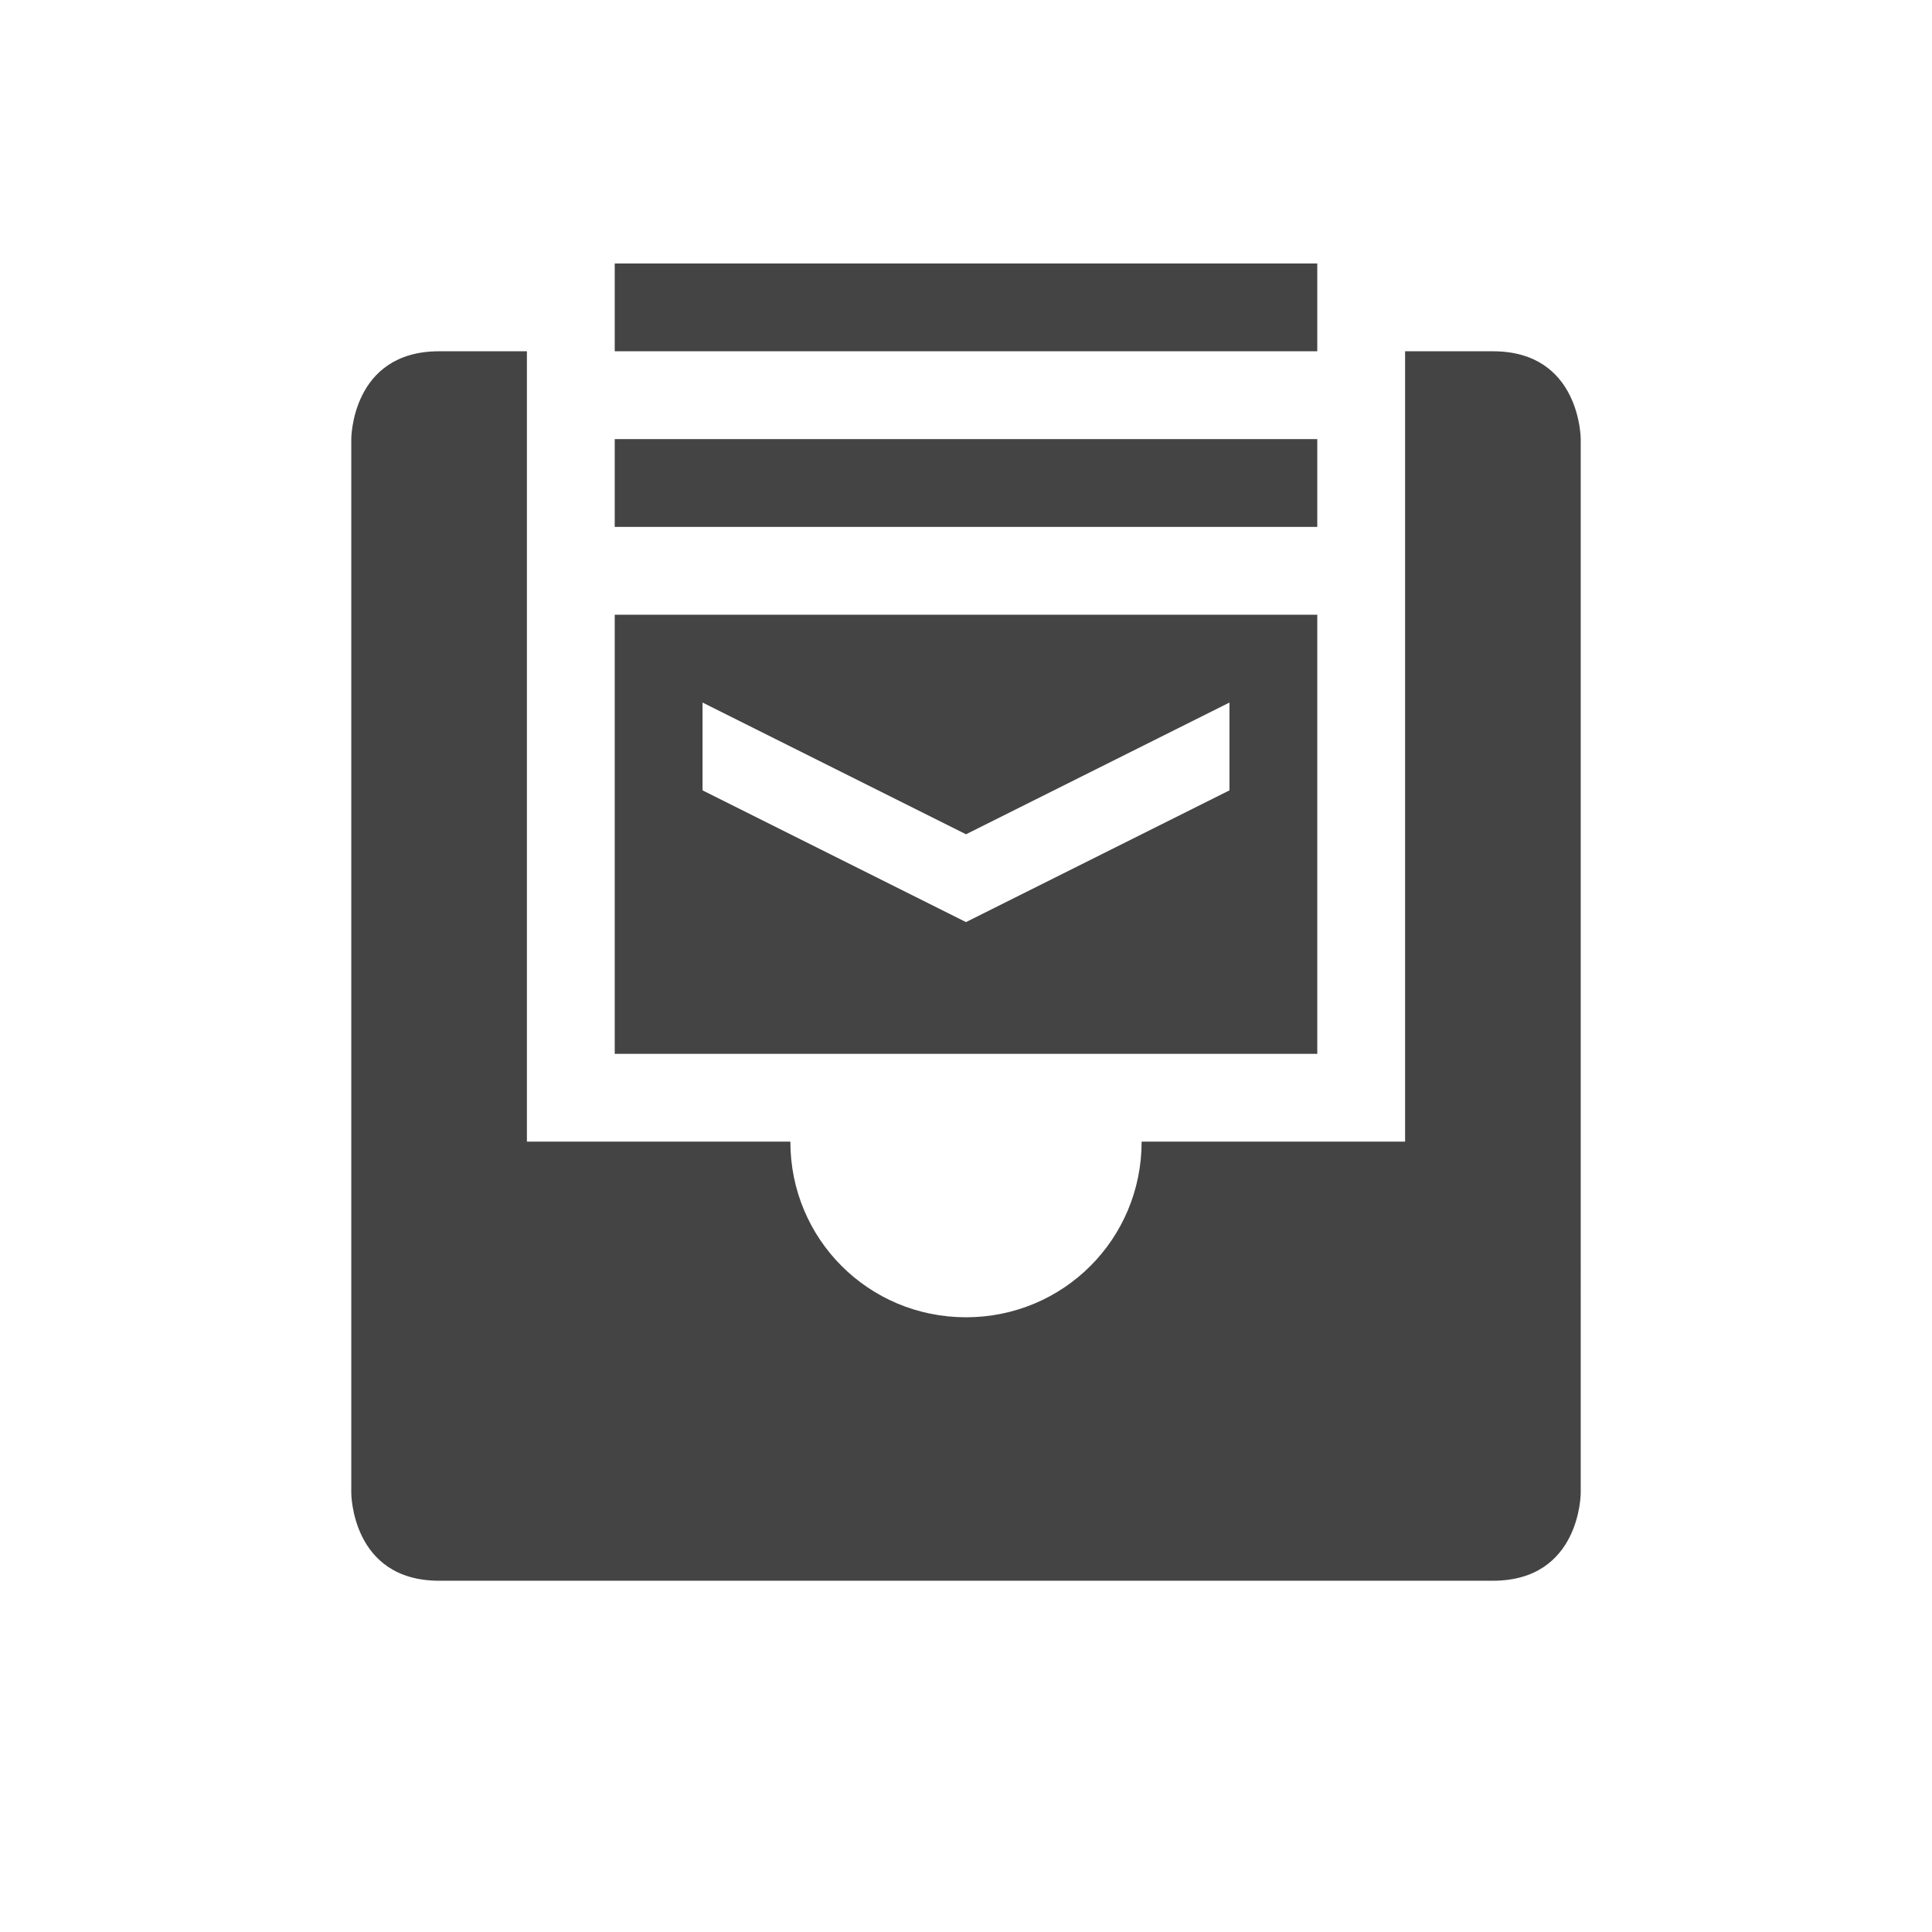 <svg xmlns="http://www.w3.org/2000/svg" width="22" height="22" version="1.1">
 <defs>
  <style id="current-color-scheme" type="text/css">
   .ColorScheme-Text { color:#444444; } .ColorScheme-Highlight { color:#4285f4; } .ColorScheme-NeutralText { color:#ff9800; } .ColorScheme-PositiveText { color:#4caf50; } .ColorScheme-NegativeText { color:#f44336; }
  </style>
 </defs>
 <path style="fill:currentColor" class="ColorScheme-Text" d="m 7,3 v 1 h 8 V 3 Z m 0,2 v 1 h 8 V 5 Z m 0,2 v 5 h 8 V 7 Z M 8,8 11,9.5 14,8 V 9 L 11,10.5 8,9 Z"/>
 <path style="fill:currentColor" class="ColorScheme-Text" d="M 5,4 C 4,4 4,5 4,5 v 12 c 0,0 0,1 1,1 h 12 c 1,0 1,-1 1,-1 V 5 c 0,0 0,-1 -1,-1 h -1 v 9 h -3 c 0,1.11 -0.89,2 -2,2 C 9.89,15 9,14.11 9,13 H 6 V 4 Z"/>
</svg>

